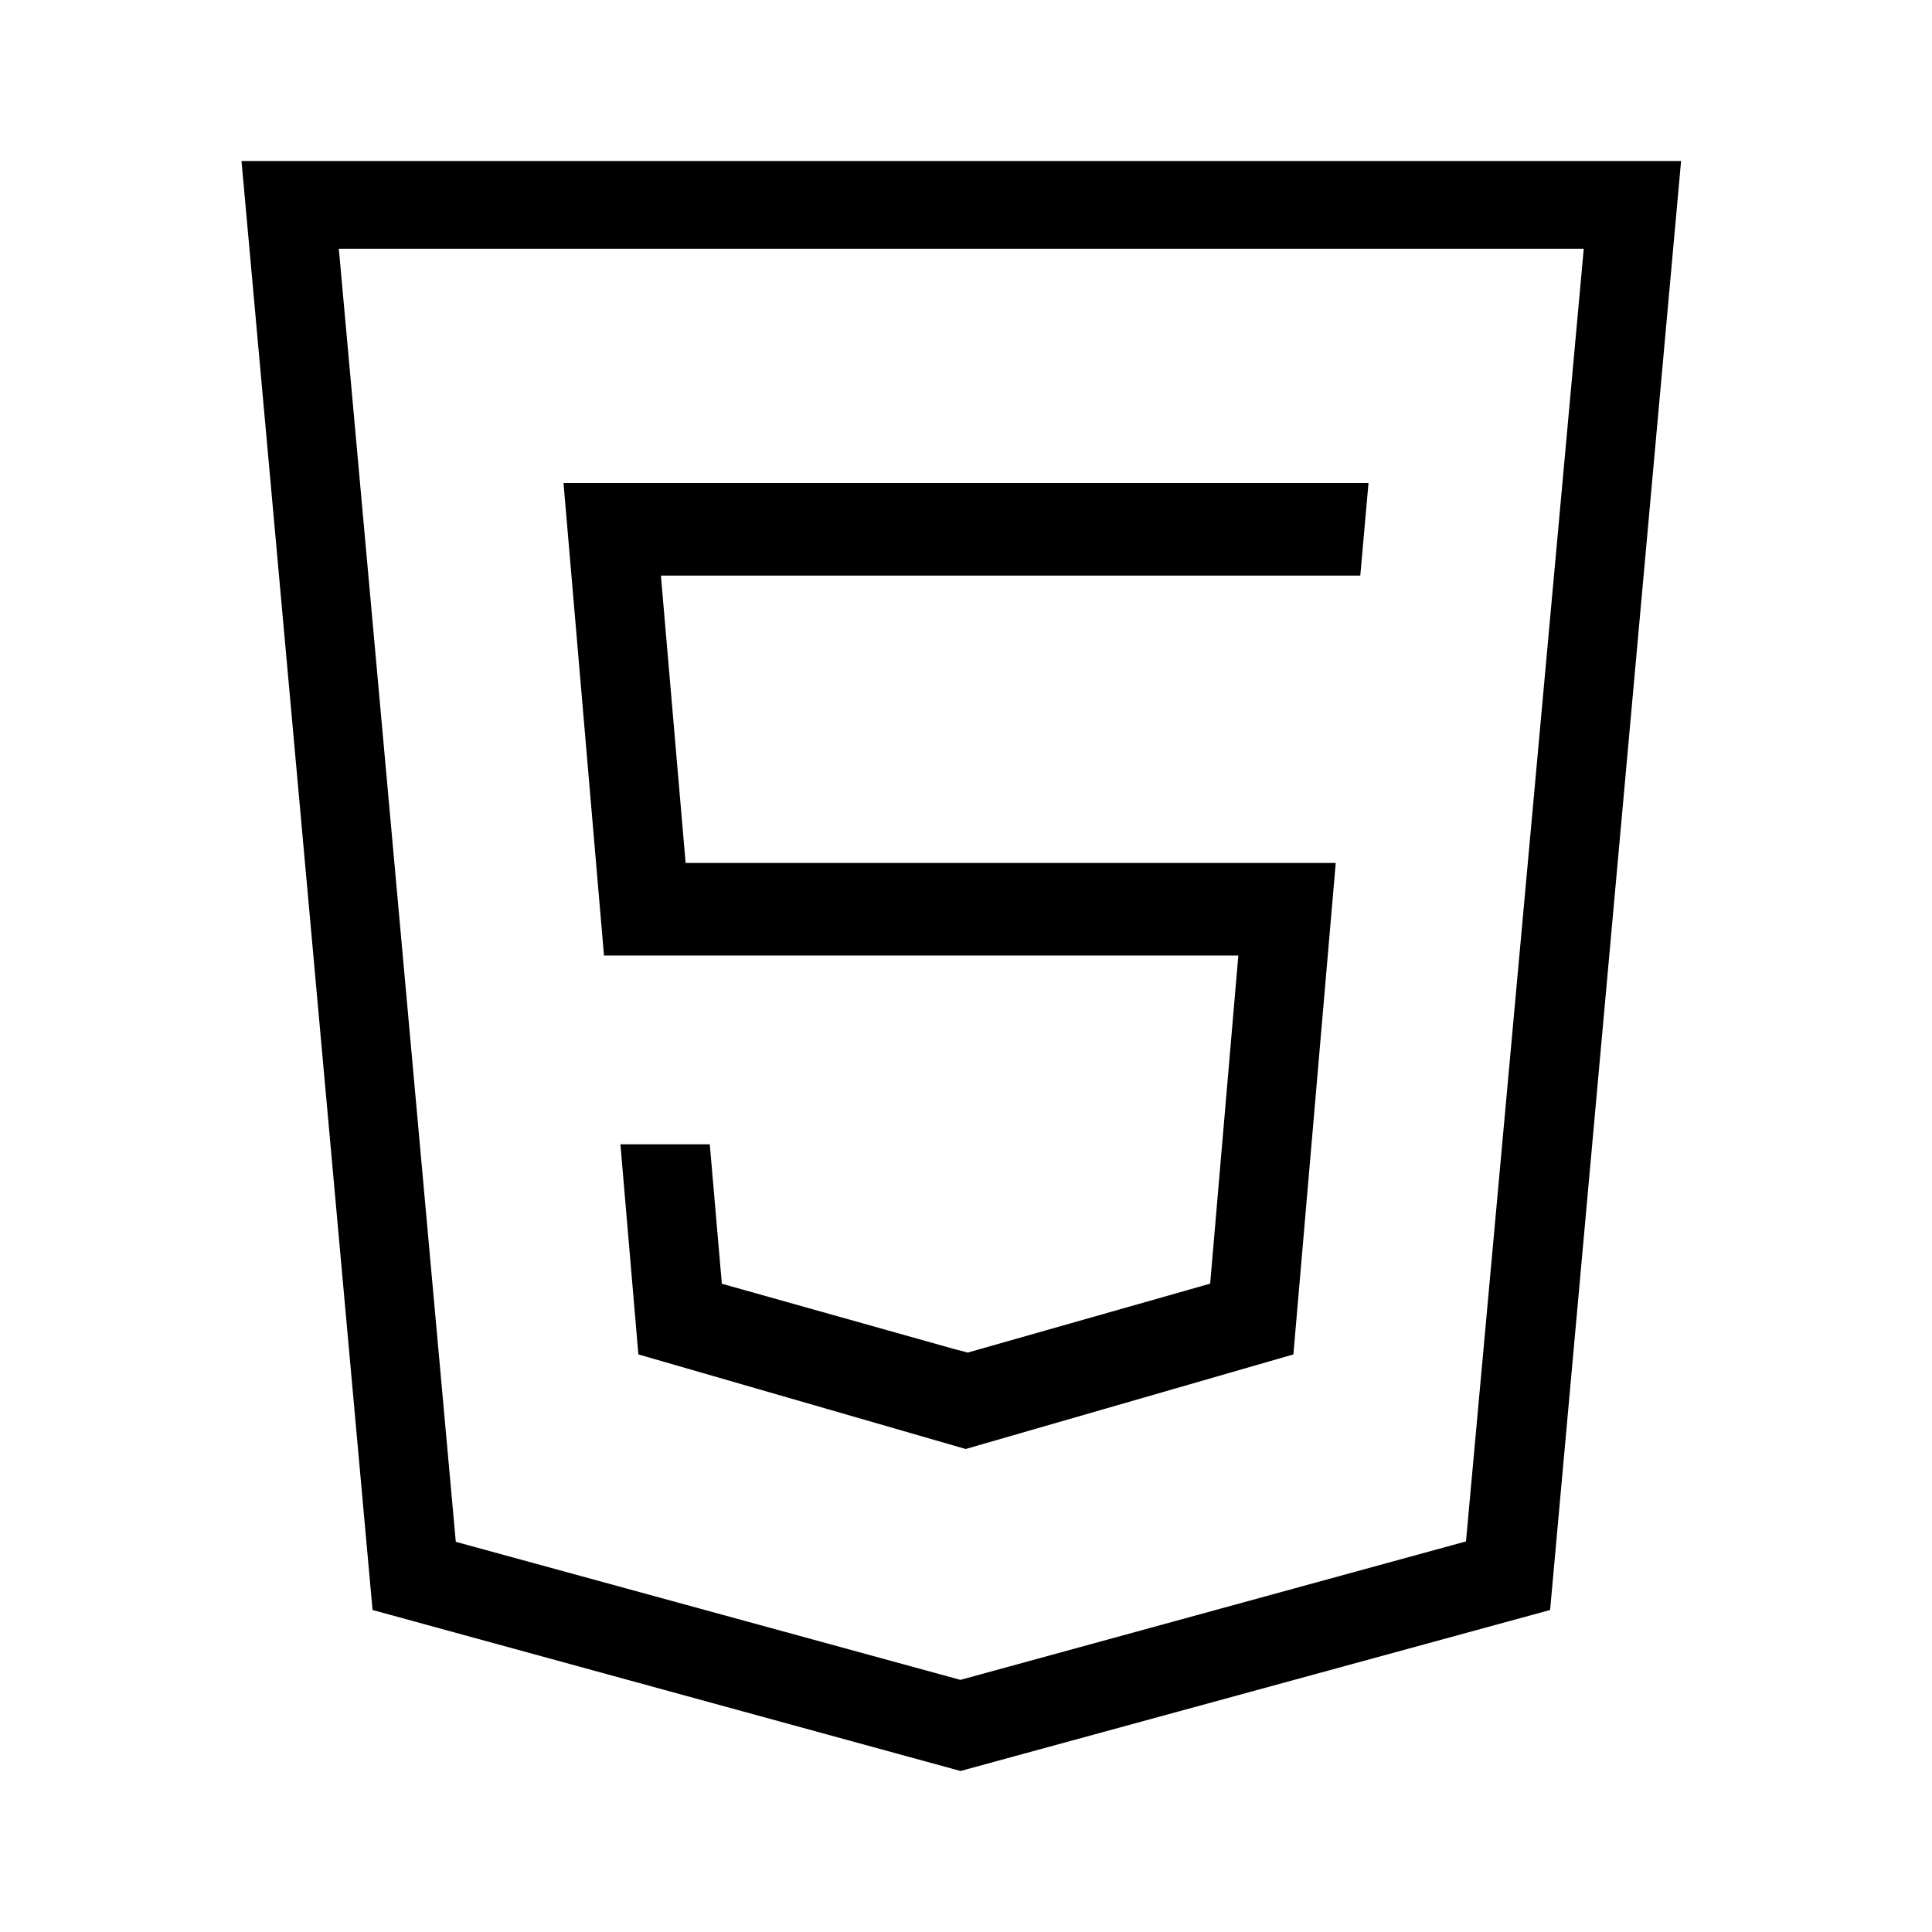 <svg fill="currentColor" version="1.1" viewBox="0 0 24 24" xmlns="http://www.w3.org/2000/svg"><title>HTML Icon</title><path d="M3 2l1.628 18 7.304 2 7.324-2 1.627-18H3zm15.211 17.148l-6.28 1.72-6.269-1.715L4.209 3.09h15.465l-1.463 16.058z"></path><path d="M7.503 11.87h7.88l-.35 4.076-3.011.856-.173-.045-2.882-.81-.15-1.732h-1.11l.223 2.61L11.996 18l4.071-1.175.526-6.105H8.517L8.21 7.15h8.688L17 6H7z"></path></svg>